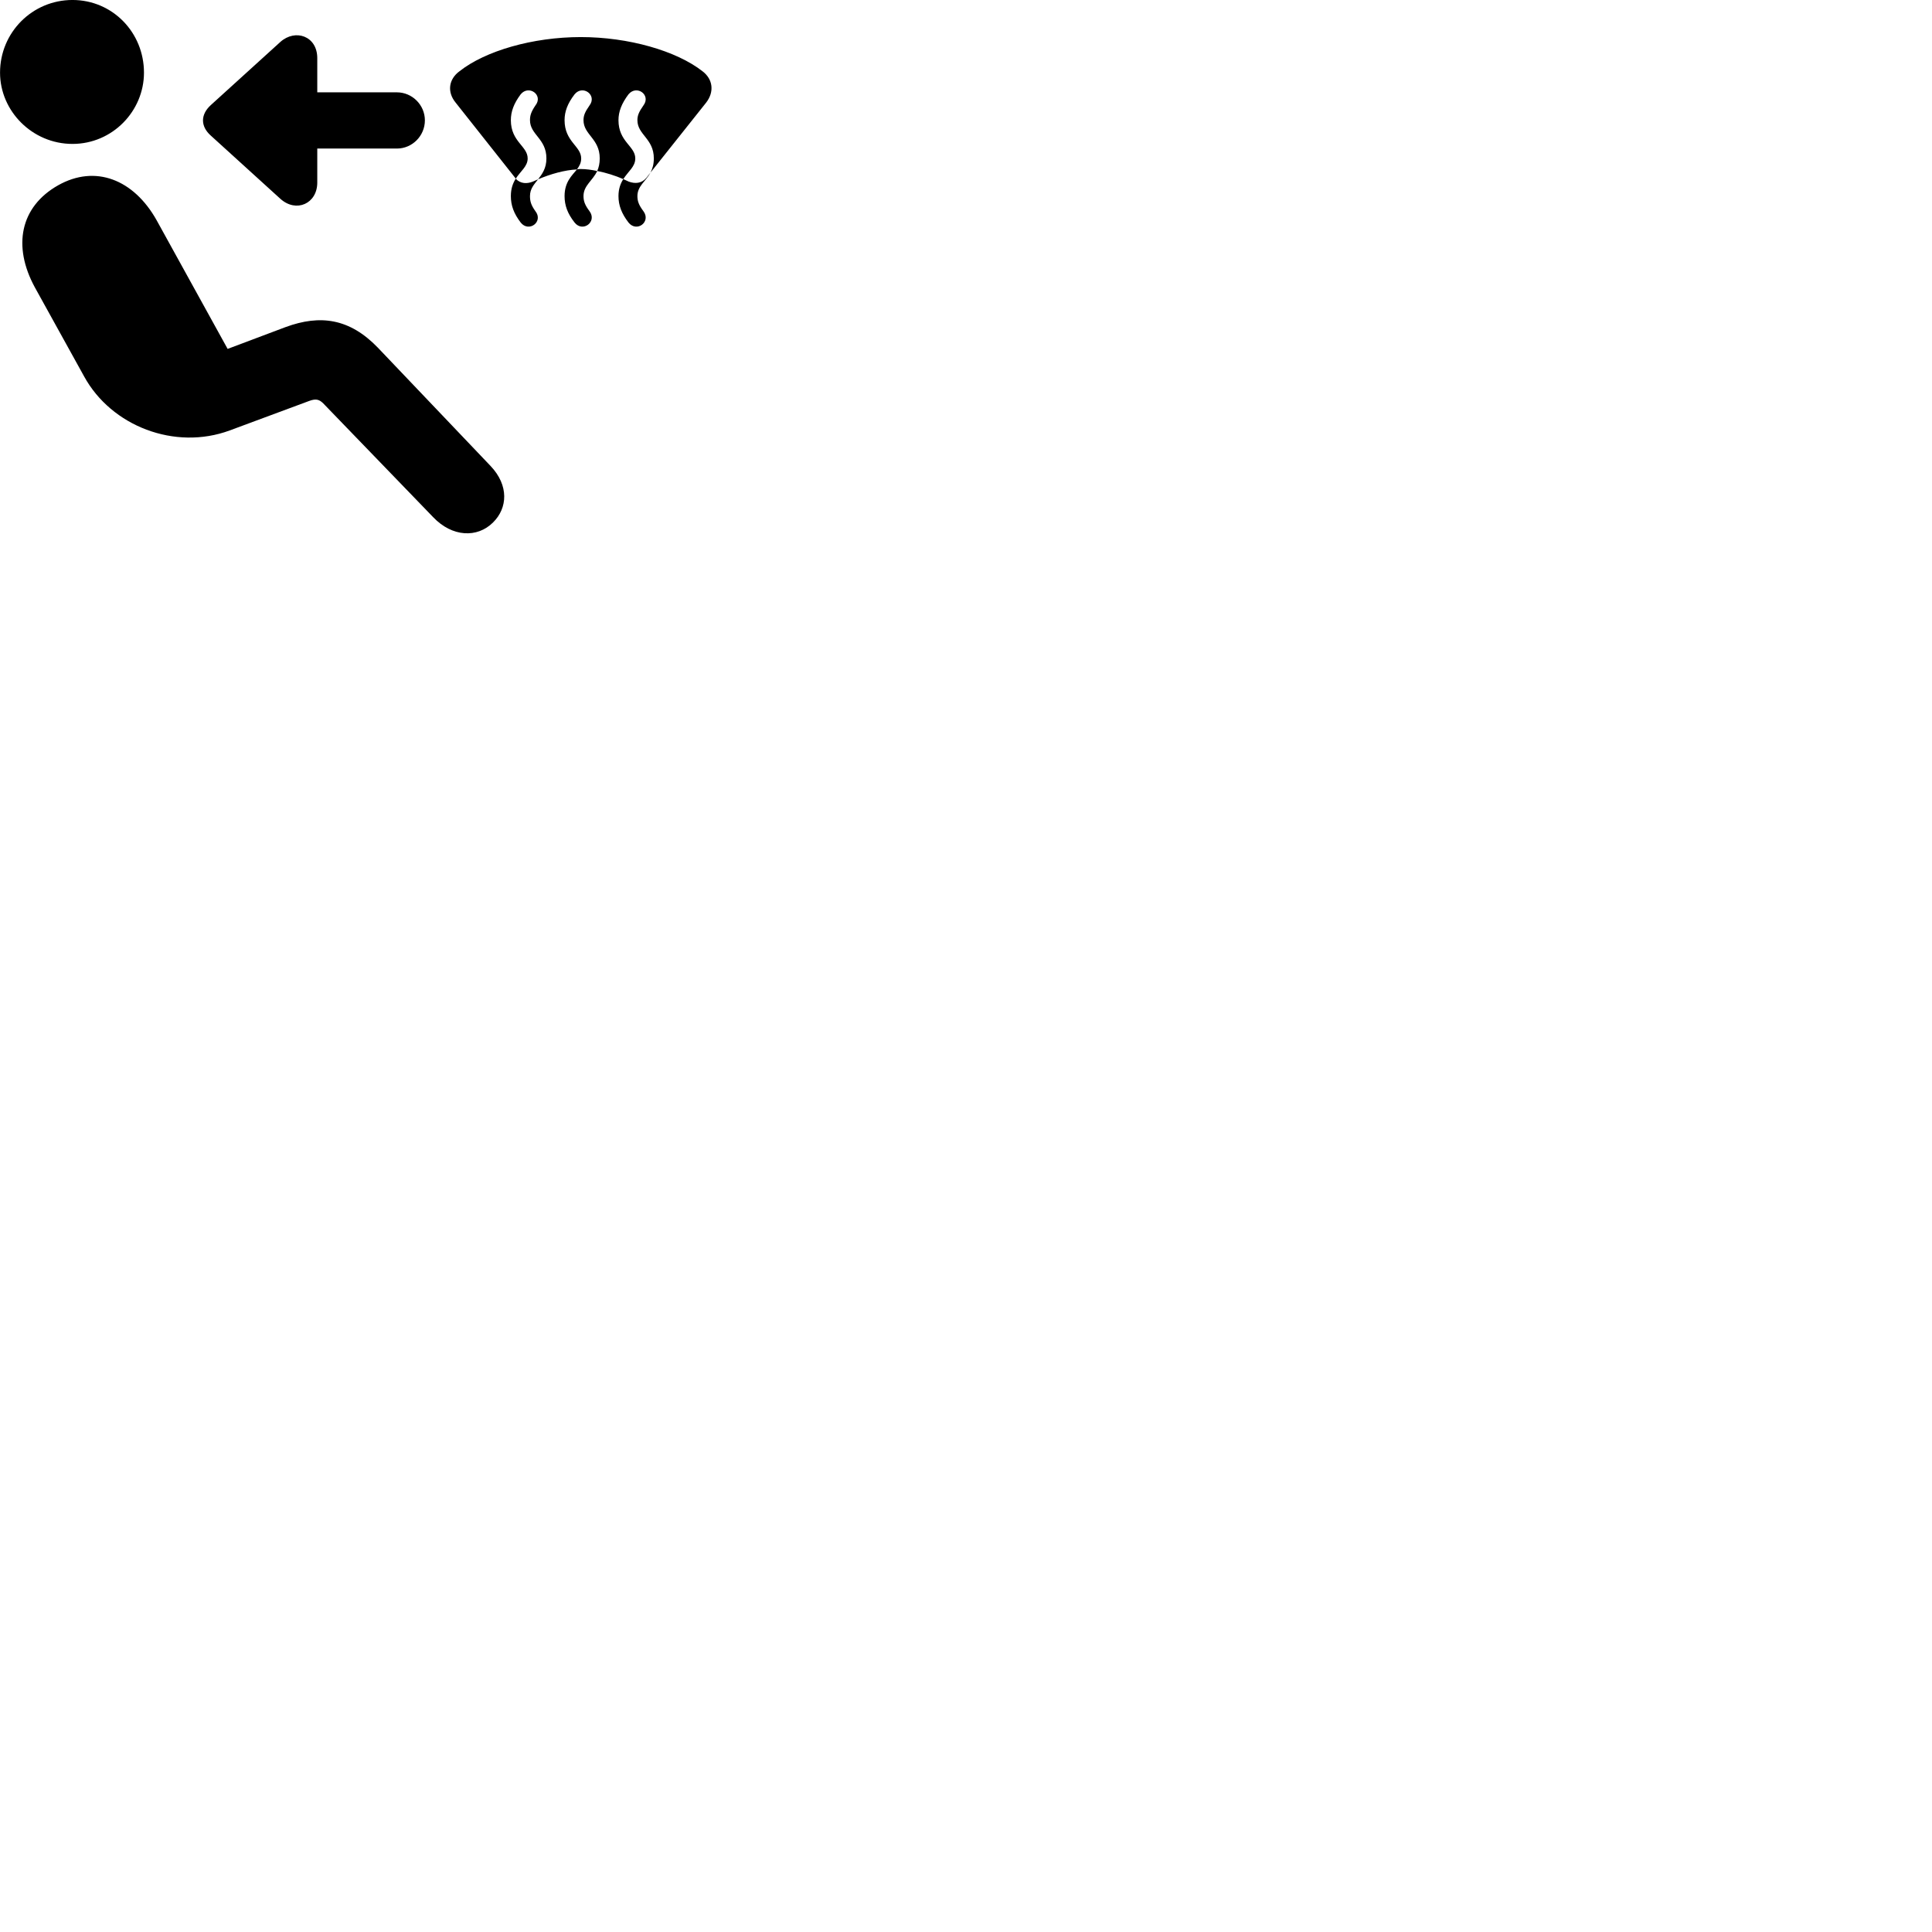 
        <svg xmlns="http://www.w3.org/2000/svg" viewBox="0 0 100 100">
            <path d="M3.752 7.449C5.822 7.449 7.452 5.75 7.452 3.76C7.452 1.679 5.822 -0.001 3.752 -0.001C1.672 -0.001 0.002 1.679 0.002 3.76C0.002 5.75 1.672 7.449 3.752 7.449ZM21.992 6.229C21.992 5.439 21.342 4.779 20.542 4.779H16.422V3.01C16.422 1.859 15.282 1.48 14.512 2.17L10.912 5.439C10.372 5.929 10.372 6.54 10.912 7.019L14.512 10.29C15.332 11.03 16.422 10.54 16.422 9.45V7.689H20.542C21.342 7.689 21.992 7.029 21.992 6.229ZM23.582 5.309L26.662 9.2L26.692 9.249C26.552 9.479 26.442 9.749 26.442 10.149C26.442 10.63 26.592 11.05 26.952 11.52C27.372 12.05 28.142 11.479 27.712 10.93C27.482 10.61 27.432 10.409 27.432 10.149C27.432 9.77 27.642 9.55 27.852 9.28C28.492 9.009 29.222 8.8 29.862 8.77C29.992 8.589 30.082 8.43 30.082 8.2C30.082 7.559 29.222 7.34 29.222 6.22C29.222 5.779 29.372 5.359 29.742 4.88C30.162 4.37 30.922 4.92 30.512 5.46C30.272 5.8 30.202 5.989 30.202 6.22C30.202 6.979 31.042 7.17 31.042 8.2C31.042 8.46 30.992 8.669 30.912 8.85C31.372 8.94 31.842 9.089 32.262 9.27C32.122 9.489 32.012 9.77 32.012 10.149C32.012 10.63 32.172 11.05 32.532 11.52C32.962 12.05 33.712 11.479 33.302 10.93C33.062 10.61 32.992 10.409 32.992 10.149C32.992 9.63 33.422 9.389 33.672 8.93L36.552 5.309C36.982 4.75 36.902 4.099 36.362 3.689C35.012 2.63 32.532 1.919 30.062 1.919C27.582 1.919 25.122 2.63 23.782 3.689C23.222 4.099 23.132 4.76 23.582 5.309ZM32.542 9.399C32.452 9.35 32.352 9.319 32.262 9.27C32.522 8.86 32.882 8.63 32.882 8.2C32.882 7.559 32.012 7.34 32.012 6.22C32.012 5.779 32.172 5.359 32.532 4.88C32.962 4.37 33.712 4.92 33.302 5.46C33.062 5.8 32.992 5.989 32.992 6.22C32.992 6.979 33.842 7.17 33.842 8.2C33.842 8.509 33.772 8.729 33.672 8.93L33.462 9.2C33.212 9.499 32.872 9.52 32.542 9.399ZM27.312 8.2C27.312 7.559 26.442 7.34 26.442 6.22C26.442 5.779 26.592 5.359 26.952 4.88C27.372 4.37 28.142 4.92 27.712 5.46C27.482 5.8 27.432 5.989 27.432 6.22C27.432 6.979 28.282 7.17 28.282 8.2C28.282 8.71 28.062 9.009 27.852 9.28C27.762 9.319 27.672 9.36 27.582 9.399C27.282 9.52 26.942 9.52 26.692 9.249C26.952 8.85 27.312 8.61 27.312 8.2ZM29.742 11.52C30.162 12.05 30.922 11.479 30.512 10.93C30.272 10.61 30.202 10.409 30.202 10.149C30.202 9.6 30.672 9.36 30.912 8.85C30.622 8.79 30.332 8.749 30.062 8.749C30.002 8.749 29.932 8.749 29.862 8.77C29.602 9.089 29.222 9.419 29.222 10.149C29.222 10.63 29.372 11.05 29.742 11.52ZM25.522 27.04C26.272 26.299 26.352 25.13 25.392 24.119L19.552 17.989C18.092 16.48 16.572 16.27 14.782 16.93L11.782 18.059L8.112 11.409C6.922 9.28 4.932 8.509 3.012 9.589C1.042 10.7 0.642 12.739 1.802 14.87L4.352 19.48C5.762 22.059 9.052 23.329 11.892 22.279L16.012 20.75C16.322 20.64 16.502 20.649 16.732 20.88L22.422 26.77C23.402 27.799 24.702 27.86 25.522 27.04Z" />
        </svg>
    